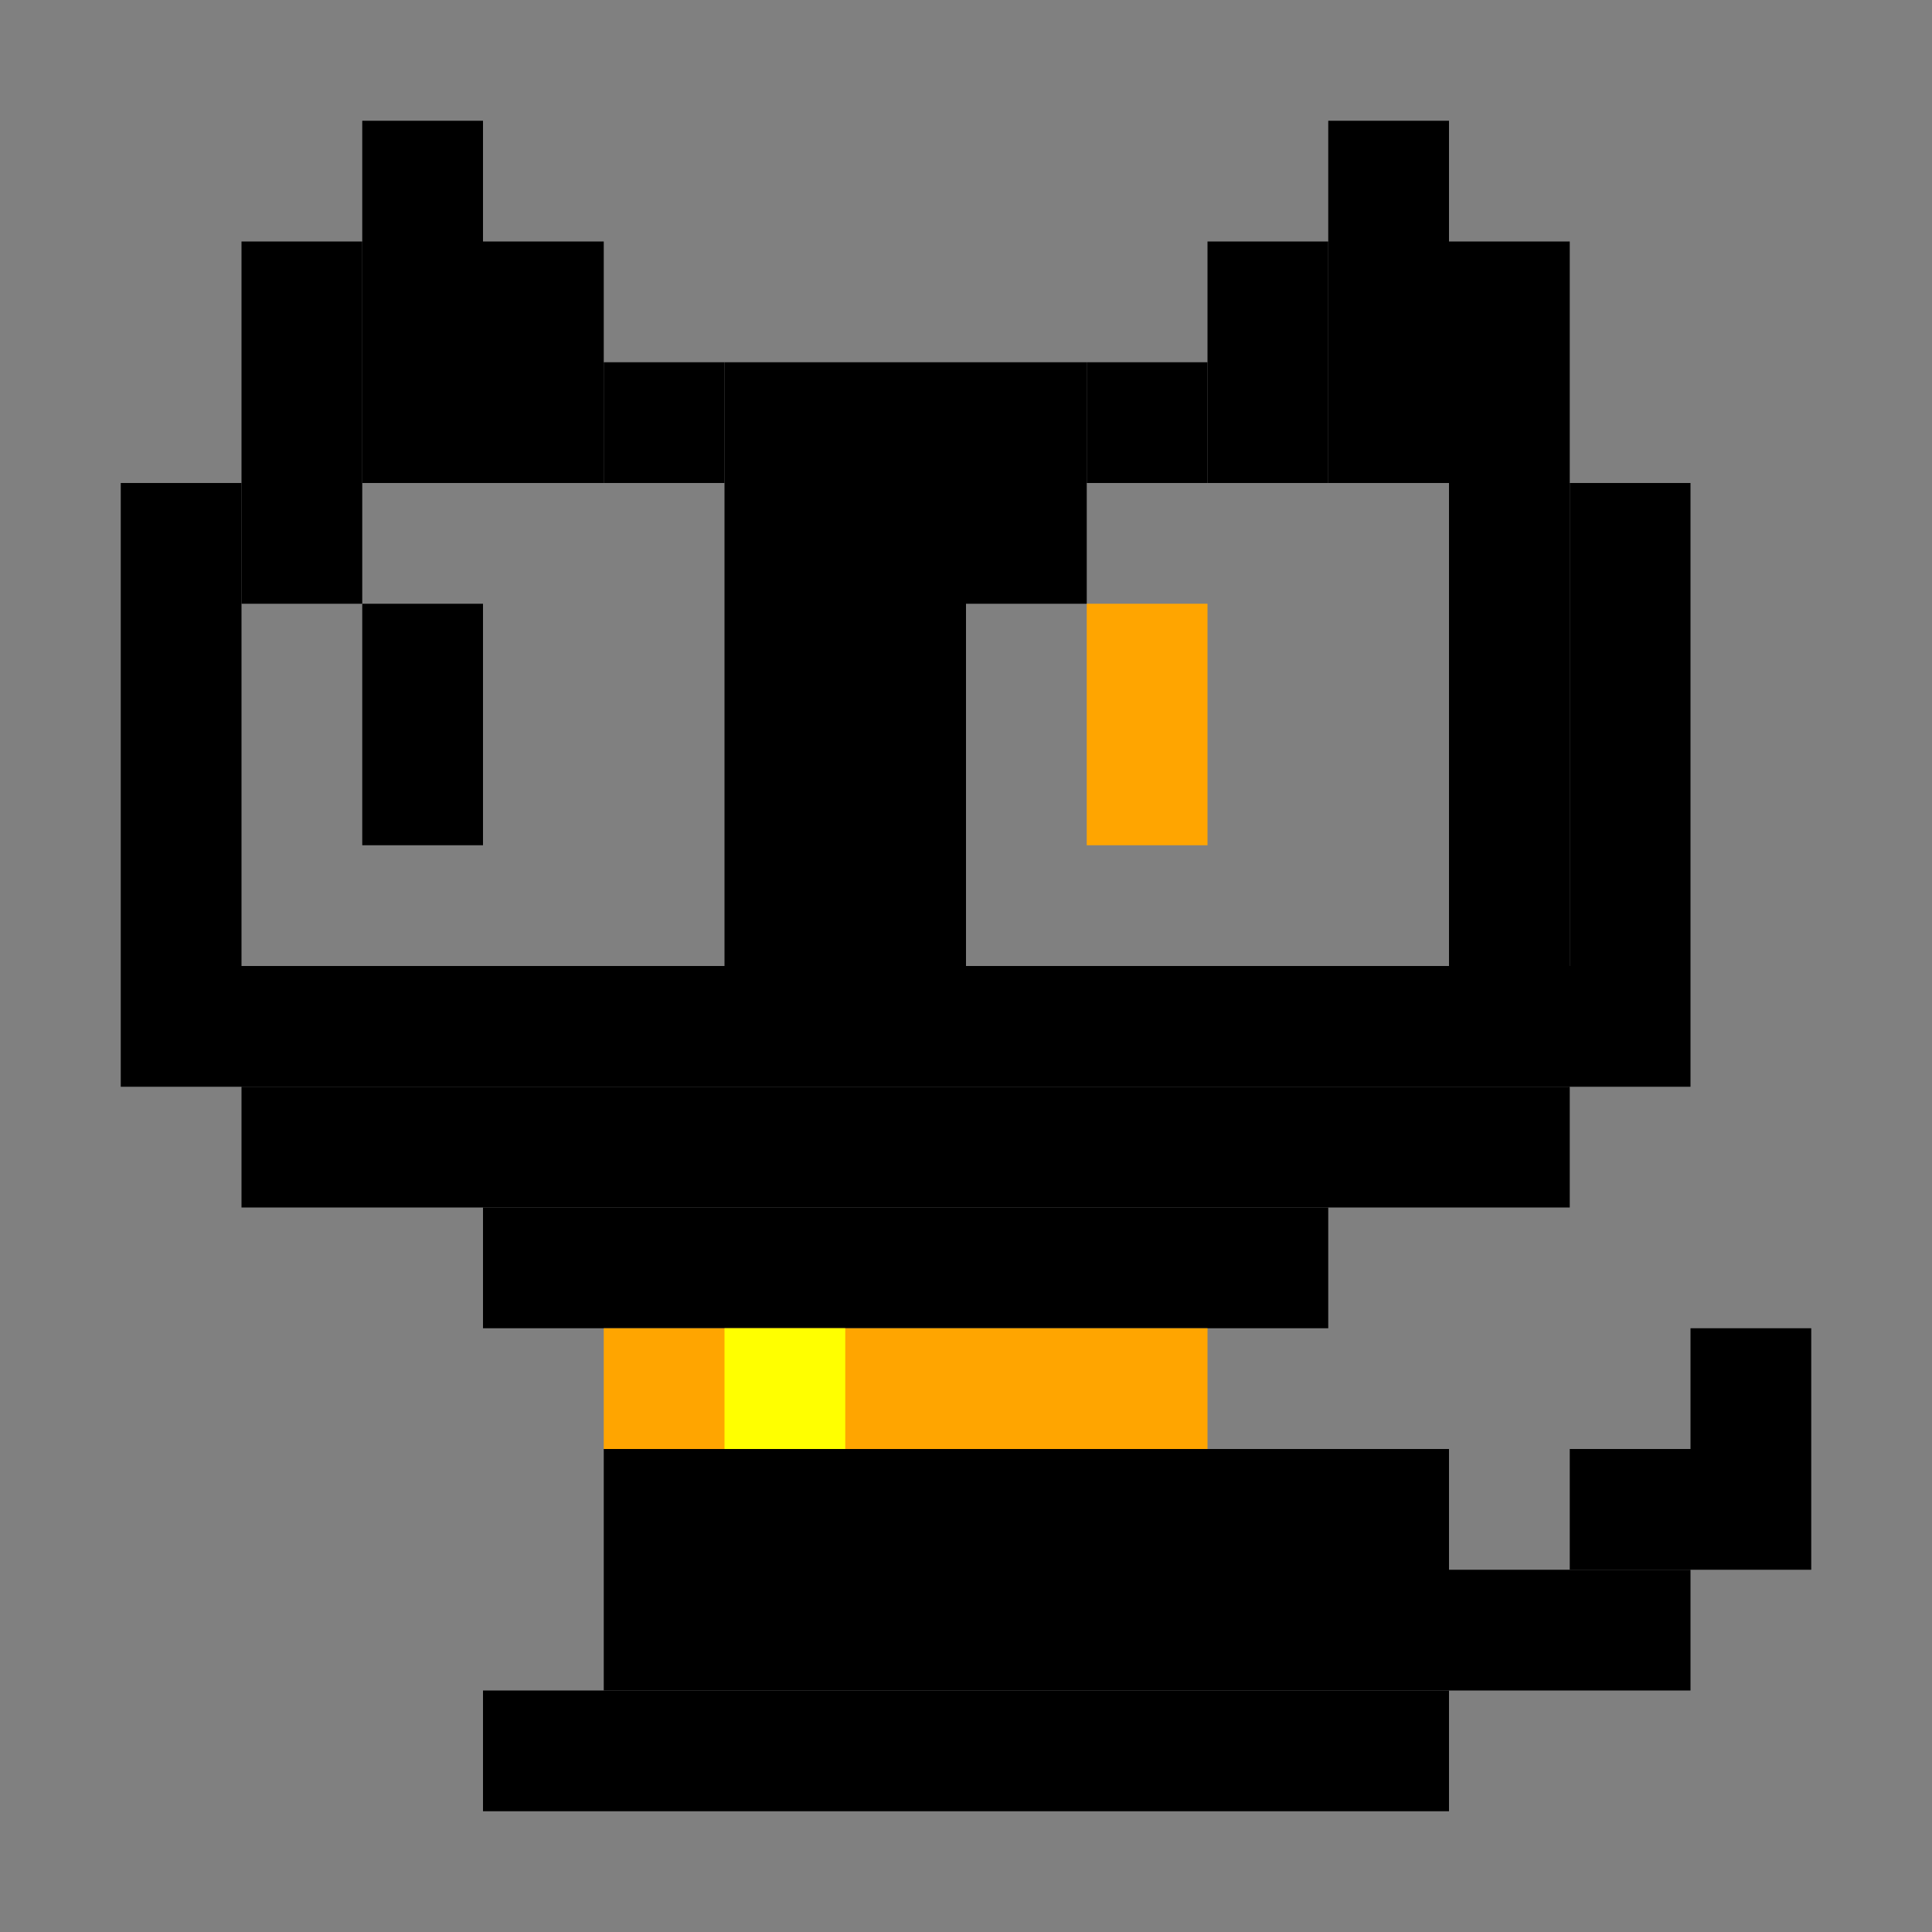 
<svg width="320" height="320" viewBox="0 0 320 320" fill="none" xmlns="http://www.w3.org/2000/svg"><rect x="0" y="0" width="320" height="320" fill="#808080" stroke="none"/><rect fill="black" width="20" height="80" x="20" y="80" /><rect fill="black" width="20" height="60" x="40" y="40" /><rect fill="black" width="20" height="60" x="60" y="20" /><rect fill="black" width="20" height="40" x="80" y="40" /><rect fill="black" width="20" height="20" x="100" y="60" /><rect fill="black" width="40" height="100" x="120" y="60" /><rect fill="black" width="20" height="40" x="160" y="60" /><rect fill="black" width="20" height="20" x="180" y="60" /><rect fill="black" width="20" height="40" x="200" y="40" /><rect fill="black" width="20" height="60" x="220" y="20" /><rect fill="black" width="20" height="120" x="240" y="40" /><rect fill="black" width="20" height="80" x="260" y="80" /><rect fill="black" width="260" height="20" x="20" y="160" /><rect fill="black" width="220" height="20" x="40" y="180" /><rect fill="black" width="140" height="20" x="80" y="200" /><rect fill="black" width="20" height="40" x="60" y="100" /><rect fill="orange" width="20" height="40" x="180" y="100" /><rect fill="orange" width="100" height="20" x="100" y="220" /><rect fill="yellow" width="20" height="20" x="120" y="220" /><rect fill="black" width="140" height="40" x="100" y="240" /><rect fill="black" width="160" height="20" x="80" y="280" /><rect fill="black" width="40" height="20" x="240" y="260" /><rect fill="black" width="40" height="20" x="260" y="240" /><rect fill="black" width="20" height="20" x="280" y="220" /></svg>